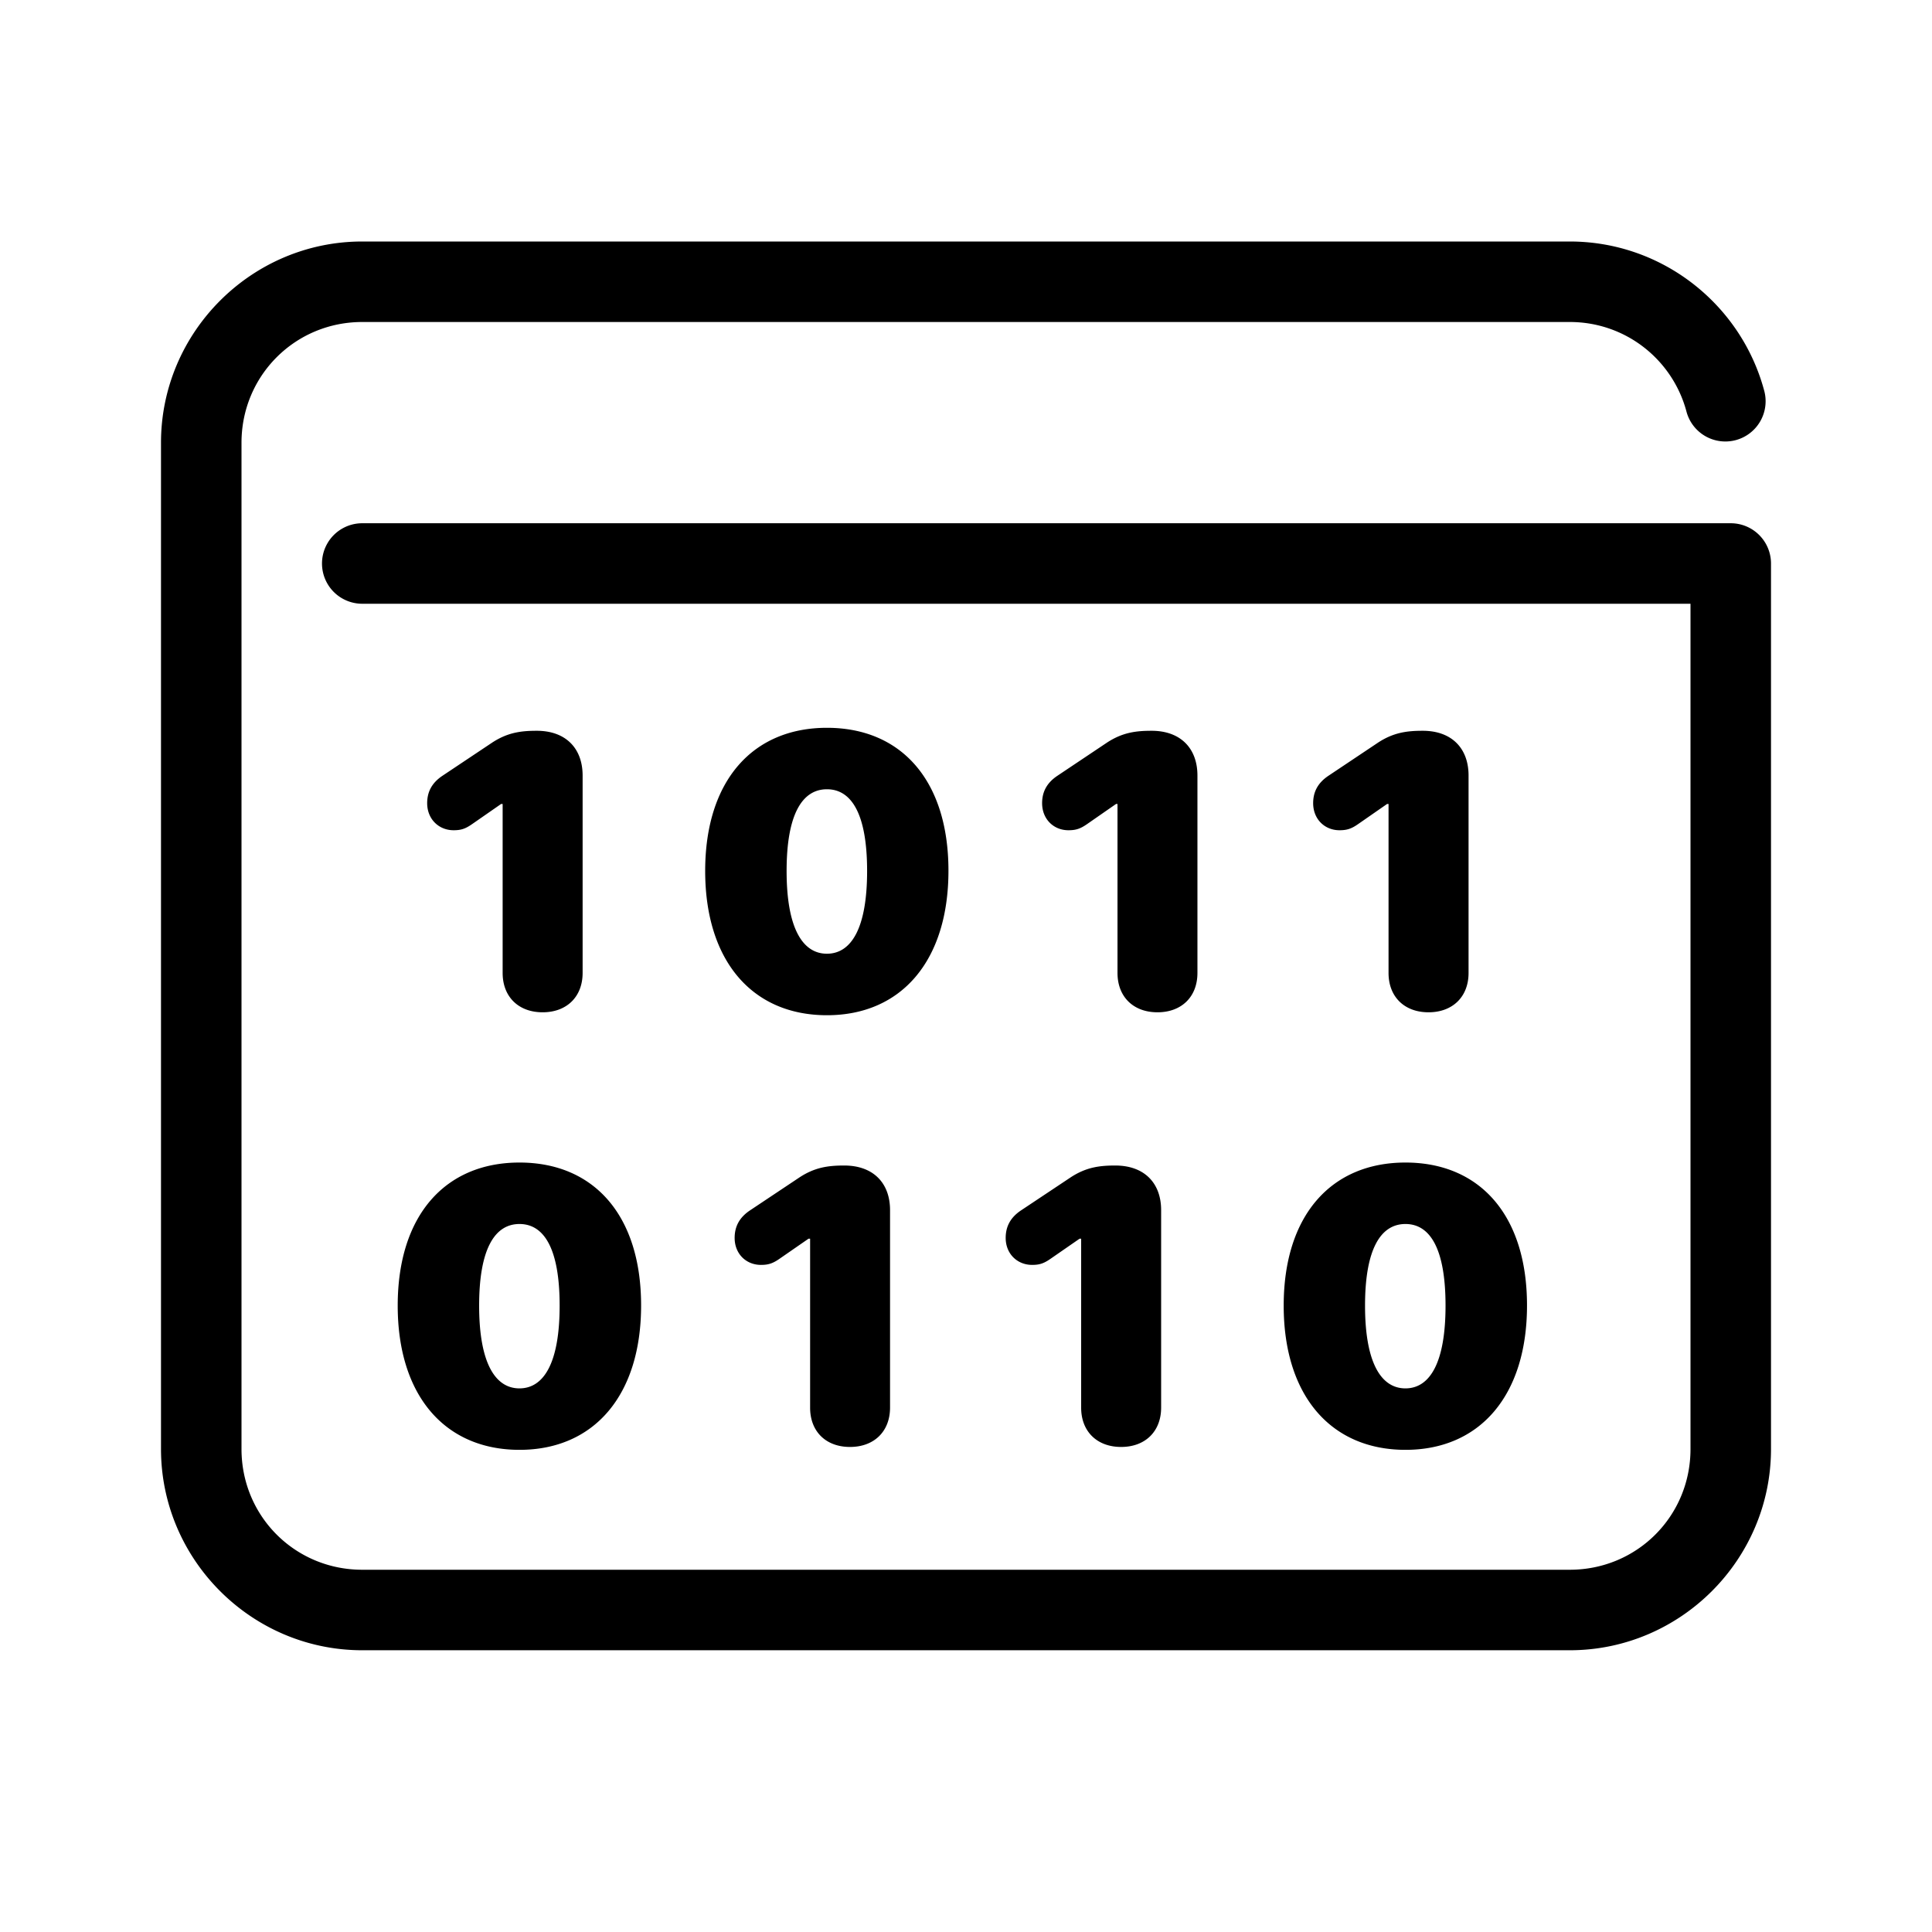 <svg xmlns="http://www.w3.org/2000/svg"  viewBox="0 0 48 48" width="480px" height="480px"><path d="M 9 6 C 6.25 6 4 8.25 4 11 L 4 36 C 4 38.75 6.25 41 9 41 L 39 41 C 41.75 41 44 38.75 44 36 L 44 14 A 1 1 0 0 0 43 13 L 9 13 A 1 1 0 1 0 9 15 L 42 15 L 42 36 C 42 37.67 40.67 39 39 39 L 9 39 C 7.33 39 6 37.67 6 36 L 6 11 C 6 9.332 7.332 8 9 8 L 39 8 C 40.395 8 41.551 8.94 41.896 10.211 A 1 1 0 1 0 43.826 9.688 C 43.248 7.561 41.297 6 39 6 L 9 6 z M 20.545 18.082 C 18.705 18.082 17.52 19.391 17.52 21.639 C 17.52 23.873 18.69 25.223 20.545 25.223 C 22.4 25.223 23.564 23.863 23.564 21.633 C 23.564 19.385 22.387 18.082 20.545 18.082 z M 13.336 18.156 C 12.952 18.156 12.611 18.195 12.217 18.457 L 10.988 19.277 C 10.725 19.455 10.613 19.679 10.613 19.955 C 10.613 20.349 10.9 20.627 11.27 20.627 C 11.458 20.627 11.564 20.59 11.732 20.473 L 12.449 19.975 L 12.488 19.975 L 12.488 24.172 C 12.488 24.768 12.886 25.151 13.482 25.15 C 14.077 25.15 14.475 24.768 14.475 24.172 L 14.475 19.268 C 14.475 18.589 14.053 18.156 13.336 18.156 z M 28.611 18.156 C 28.227 18.156 27.886 18.195 27.492 18.457 L 26.266 19.277 C 26.003 19.455 25.891 19.679 25.891 19.955 C 25.891 20.349 26.175 20.627 26.545 20.627 C 26.733 20.627 26.842 20.59 27.01 20.473 L 27.727 19.975 L 27.764 19.975 L 27.764 24.172 C 27.764 24.768 28.161 25.151 28.758 25.15 C 29.353 25.15 29.75 24.768 29.75 24.172 L 29.75 19.268 C 29.75 18.589 29.328 18.156 28.611 18.156 z M 35.348 18.156 C 34.964 18.156 34.621 18.195 34.227 18.457 L 33 19.277 C 32.737 19.455 32.625 19.679 32.625 19.955 C 32.625 20.349 32.909 20.627 33.279 20.627 C 33.467 20.627 33.576 20.59 33.744 20.473 L 34.461 19.975 L 34.498 19.975 L 34.498 24.172 C 34.498 24.768 34.895 25.151 35.492 25.15 C 36.087 25.15 36.486 24.768 36.486 24.172 L 36.486 19.268 C 36.486 18.589 36.065 18.156 35.348 18.156 z M 20.545 19.609 C 21.154 19.609 21.543 20.22 21.543 21.639 C 21.543 23.054 21.154 23.694 20.545 23.695 C 19.937 23.695 19.543 23.054 19.543 21.639 C 19.543 20.22 19.937 19.609 20.545 19.609 z M 12.906 28.883 C 11.066 28.883 9.881 30.189 9.881 32.438 C 9.881 34.672 11.052 36.02 12.906 36.021 C 14.761 36.021 15.928 34.664 15.928 32.434 C 15.928 30.186 14.748 28.883 12.906 28.883 z M 34.918 28.883 C 33.078 28.883 31.893 30.189 31.893 32.438 C 31.893 34.672 33.063 36.02 34.918 36.021 C 36.773 36.021 37.938 34.664 37.938 32.434 C 37.938 30.186 36.76 28.883 34.918 28.883 z M 20.975 28.957 C 20.591 28.957 20.248 28.996 19.854 29.258 L 18.627 30.076 C 18.364 30.254 18.252 30.48 18.252 30.756 C 18.252 31.15 18.536 31.426 18.906 31.426 C 19.094 31.426 19.203 31.388 19.371 31.271 L 20.088 30.775 L 20.127 30.775 L 20.127 34.973 C 20.127 35.568 20.522 35.95 21.119 35.949 C 21.714 35.949 22.113 35.567 22.113 34.971 L 22.113 30.066 C 22.113 29.388 21.692 28.957 20.975 28.957 z M 27.709 28.957 C 27.325 28.957 26.984 28.996 26.59 29.258 L 25.361 30.076 C 25.098 30.254 24.986 30.48 24.986 30.756 C 24.986 31.15 25.273 31.426 25.643 31.426 C 25.831 31.426 25.937 31.388 26.105 31.271 L 26.822 30.775 L 26.861 30.775 L 26.861 34.973 C 26.861 35.568 27.259 35.95 27.855 35.949 C 28.45 35.949 28.848 35.567 28.848 34.971 L 28.848 30.066 C 28.848 29.388 28.426 28.957 27.709 28.957 z M 12.906 30.41 C 13.515 30.41 13.904 31.018 13.904 32.438 C 13.904 33.852 13.516 34.493 12.906 34.494 C 12.298 34.494 11.904 33.852 11.904 32.438 C 11.904 31.018 12.298 30.41 12.906 30.41 z M 34.918 30.41 C 35.527 30.41 35.914 31.018 35.914 32.438 C 35.914 33.852 35.527 34.493 34.918 34.494 C 34.31 34.494 33.914 33.852 33.914 32.438 C 33.914 31.018 34.31 30.41 34.918 30.41 z"/></svg>